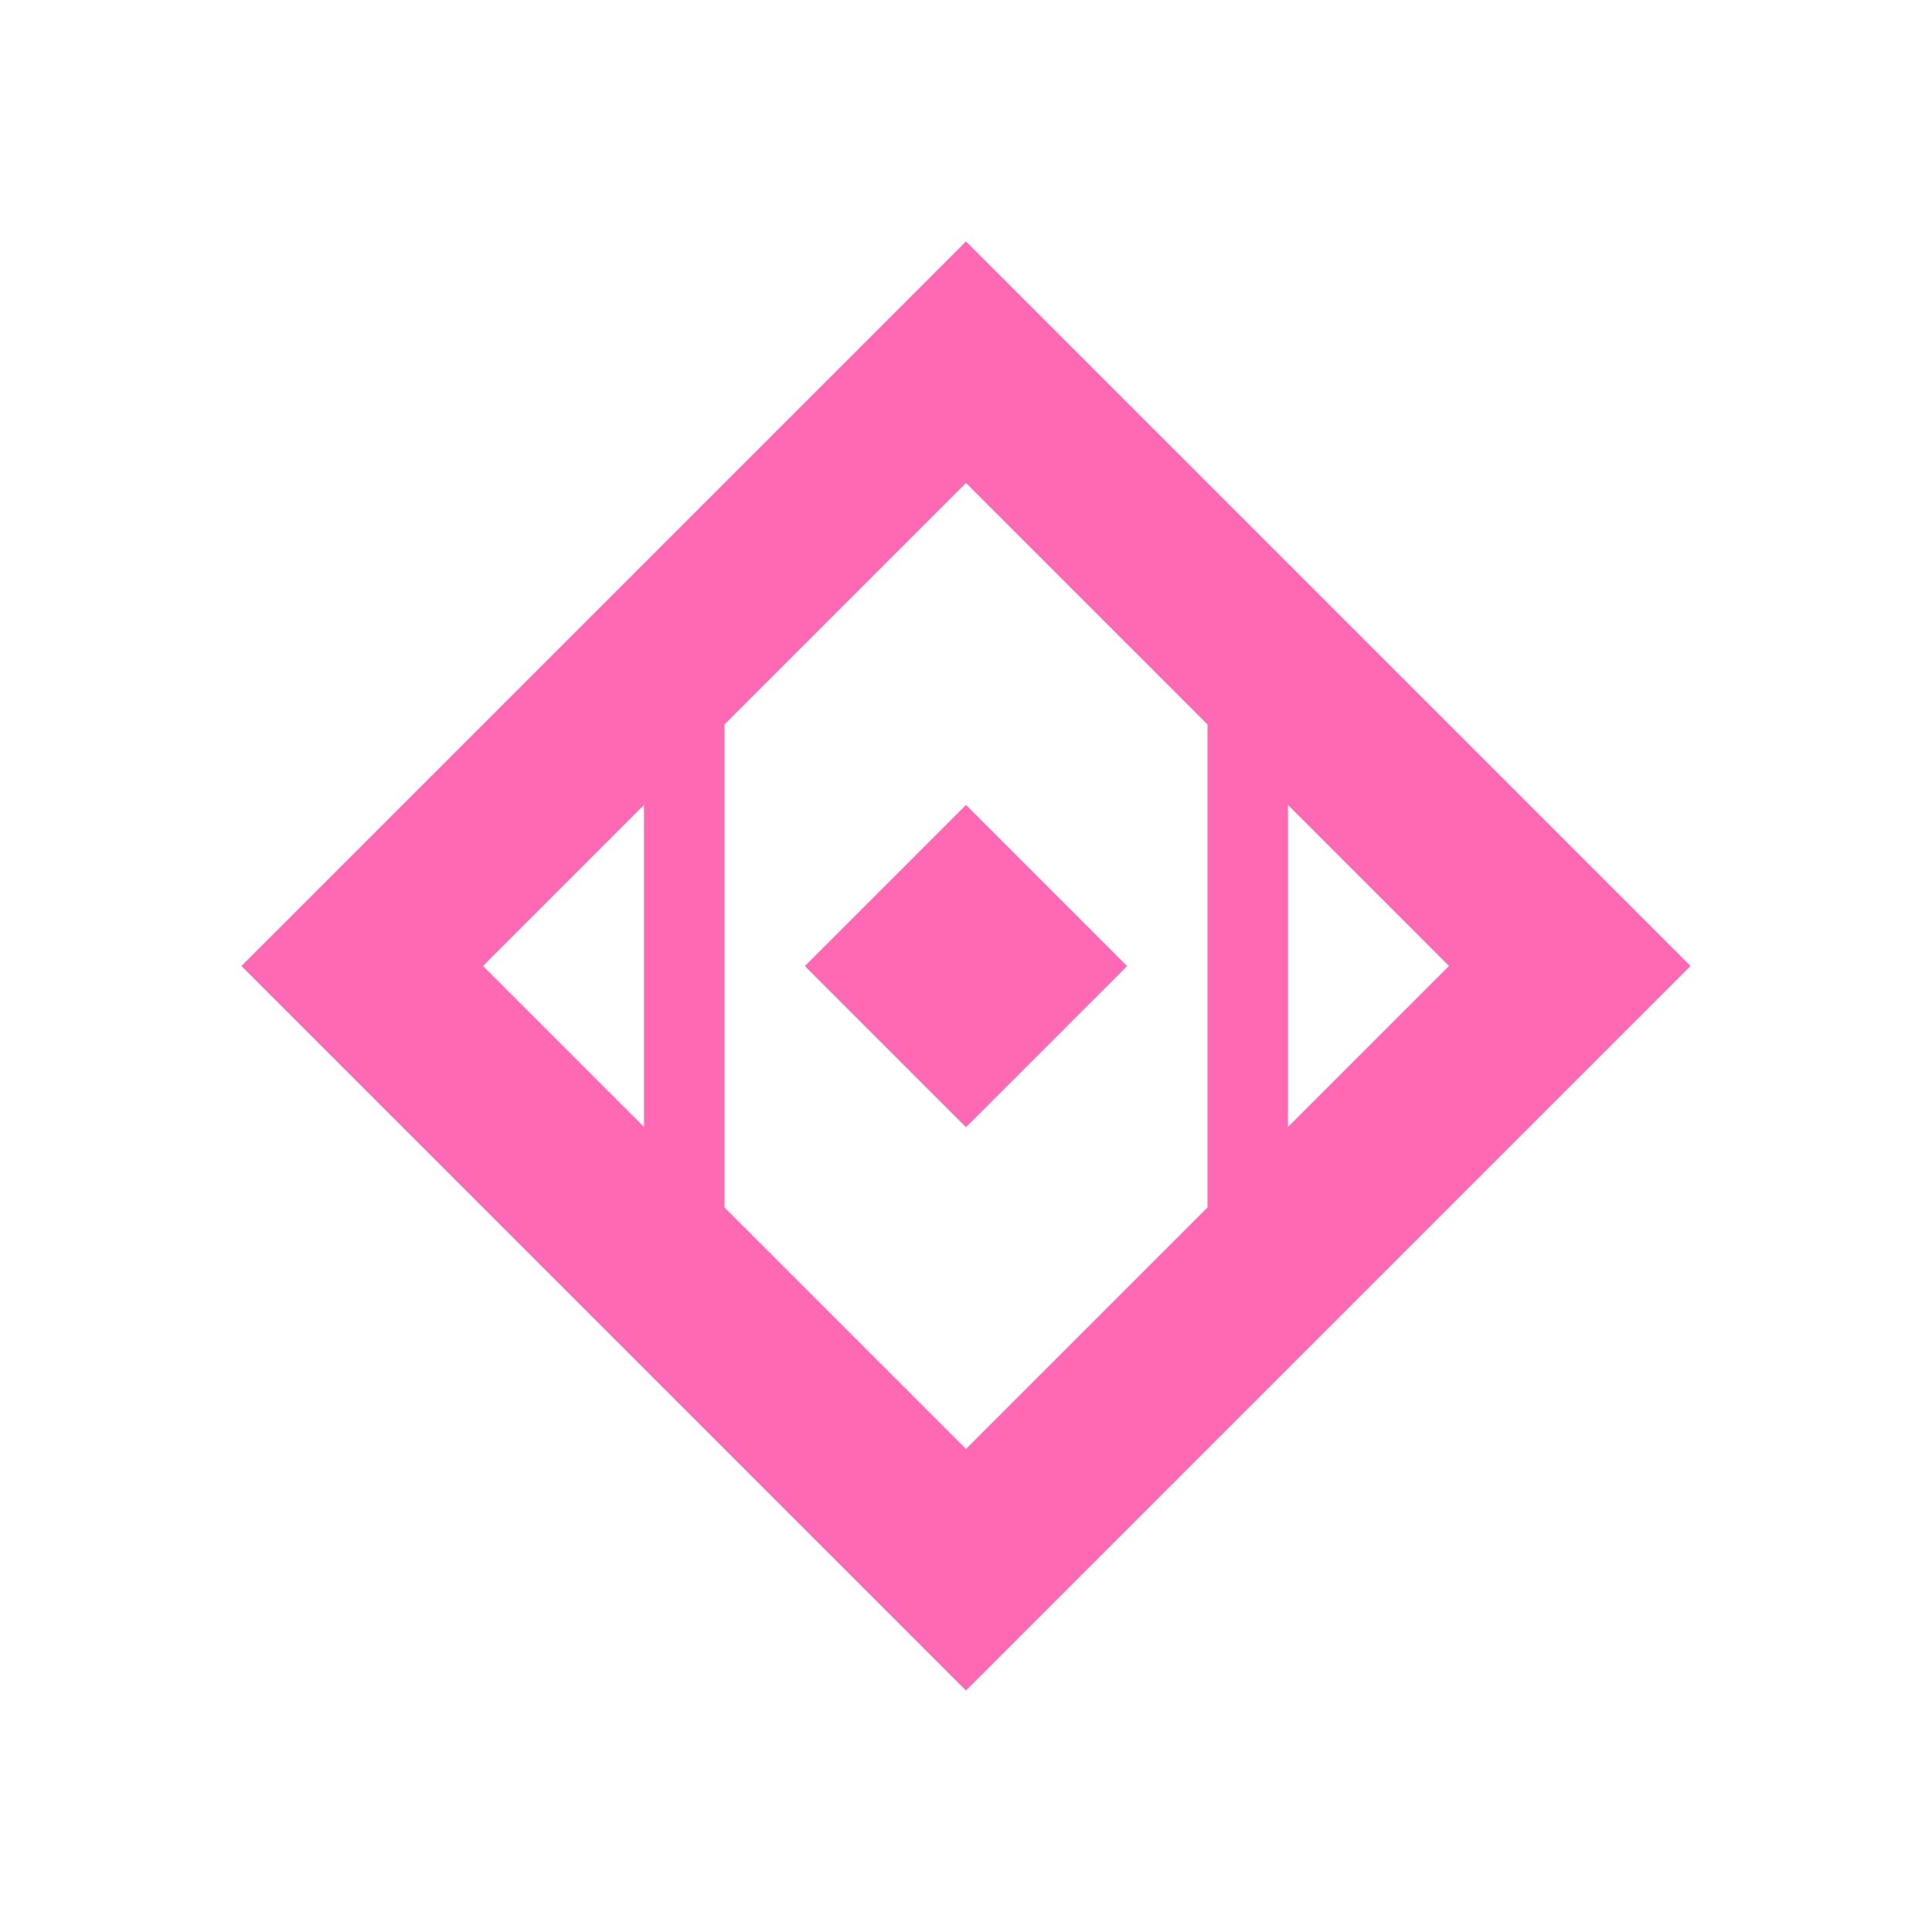<svg width="24" height="24" viewBox="0 0 24 24" fill="none" xmlns="http://www.w3.org/2000/svg">
<path d="M12 10L14.001 12.001L12 14.002L9.999 12.001L12 10Z" fill="#FF69B4"/>
<path fill-rule="evenodd" clip-rule="evenodd" d="M12 3L3 12L12 21L21 12L12 3ZM15 9L12 6L9 9V15L12 18L15 15V9ZM16 14V10L18 12L16 14ZM8 14V10L6 12L8 14Z" fill="#FF69B4"/>
</svg>
